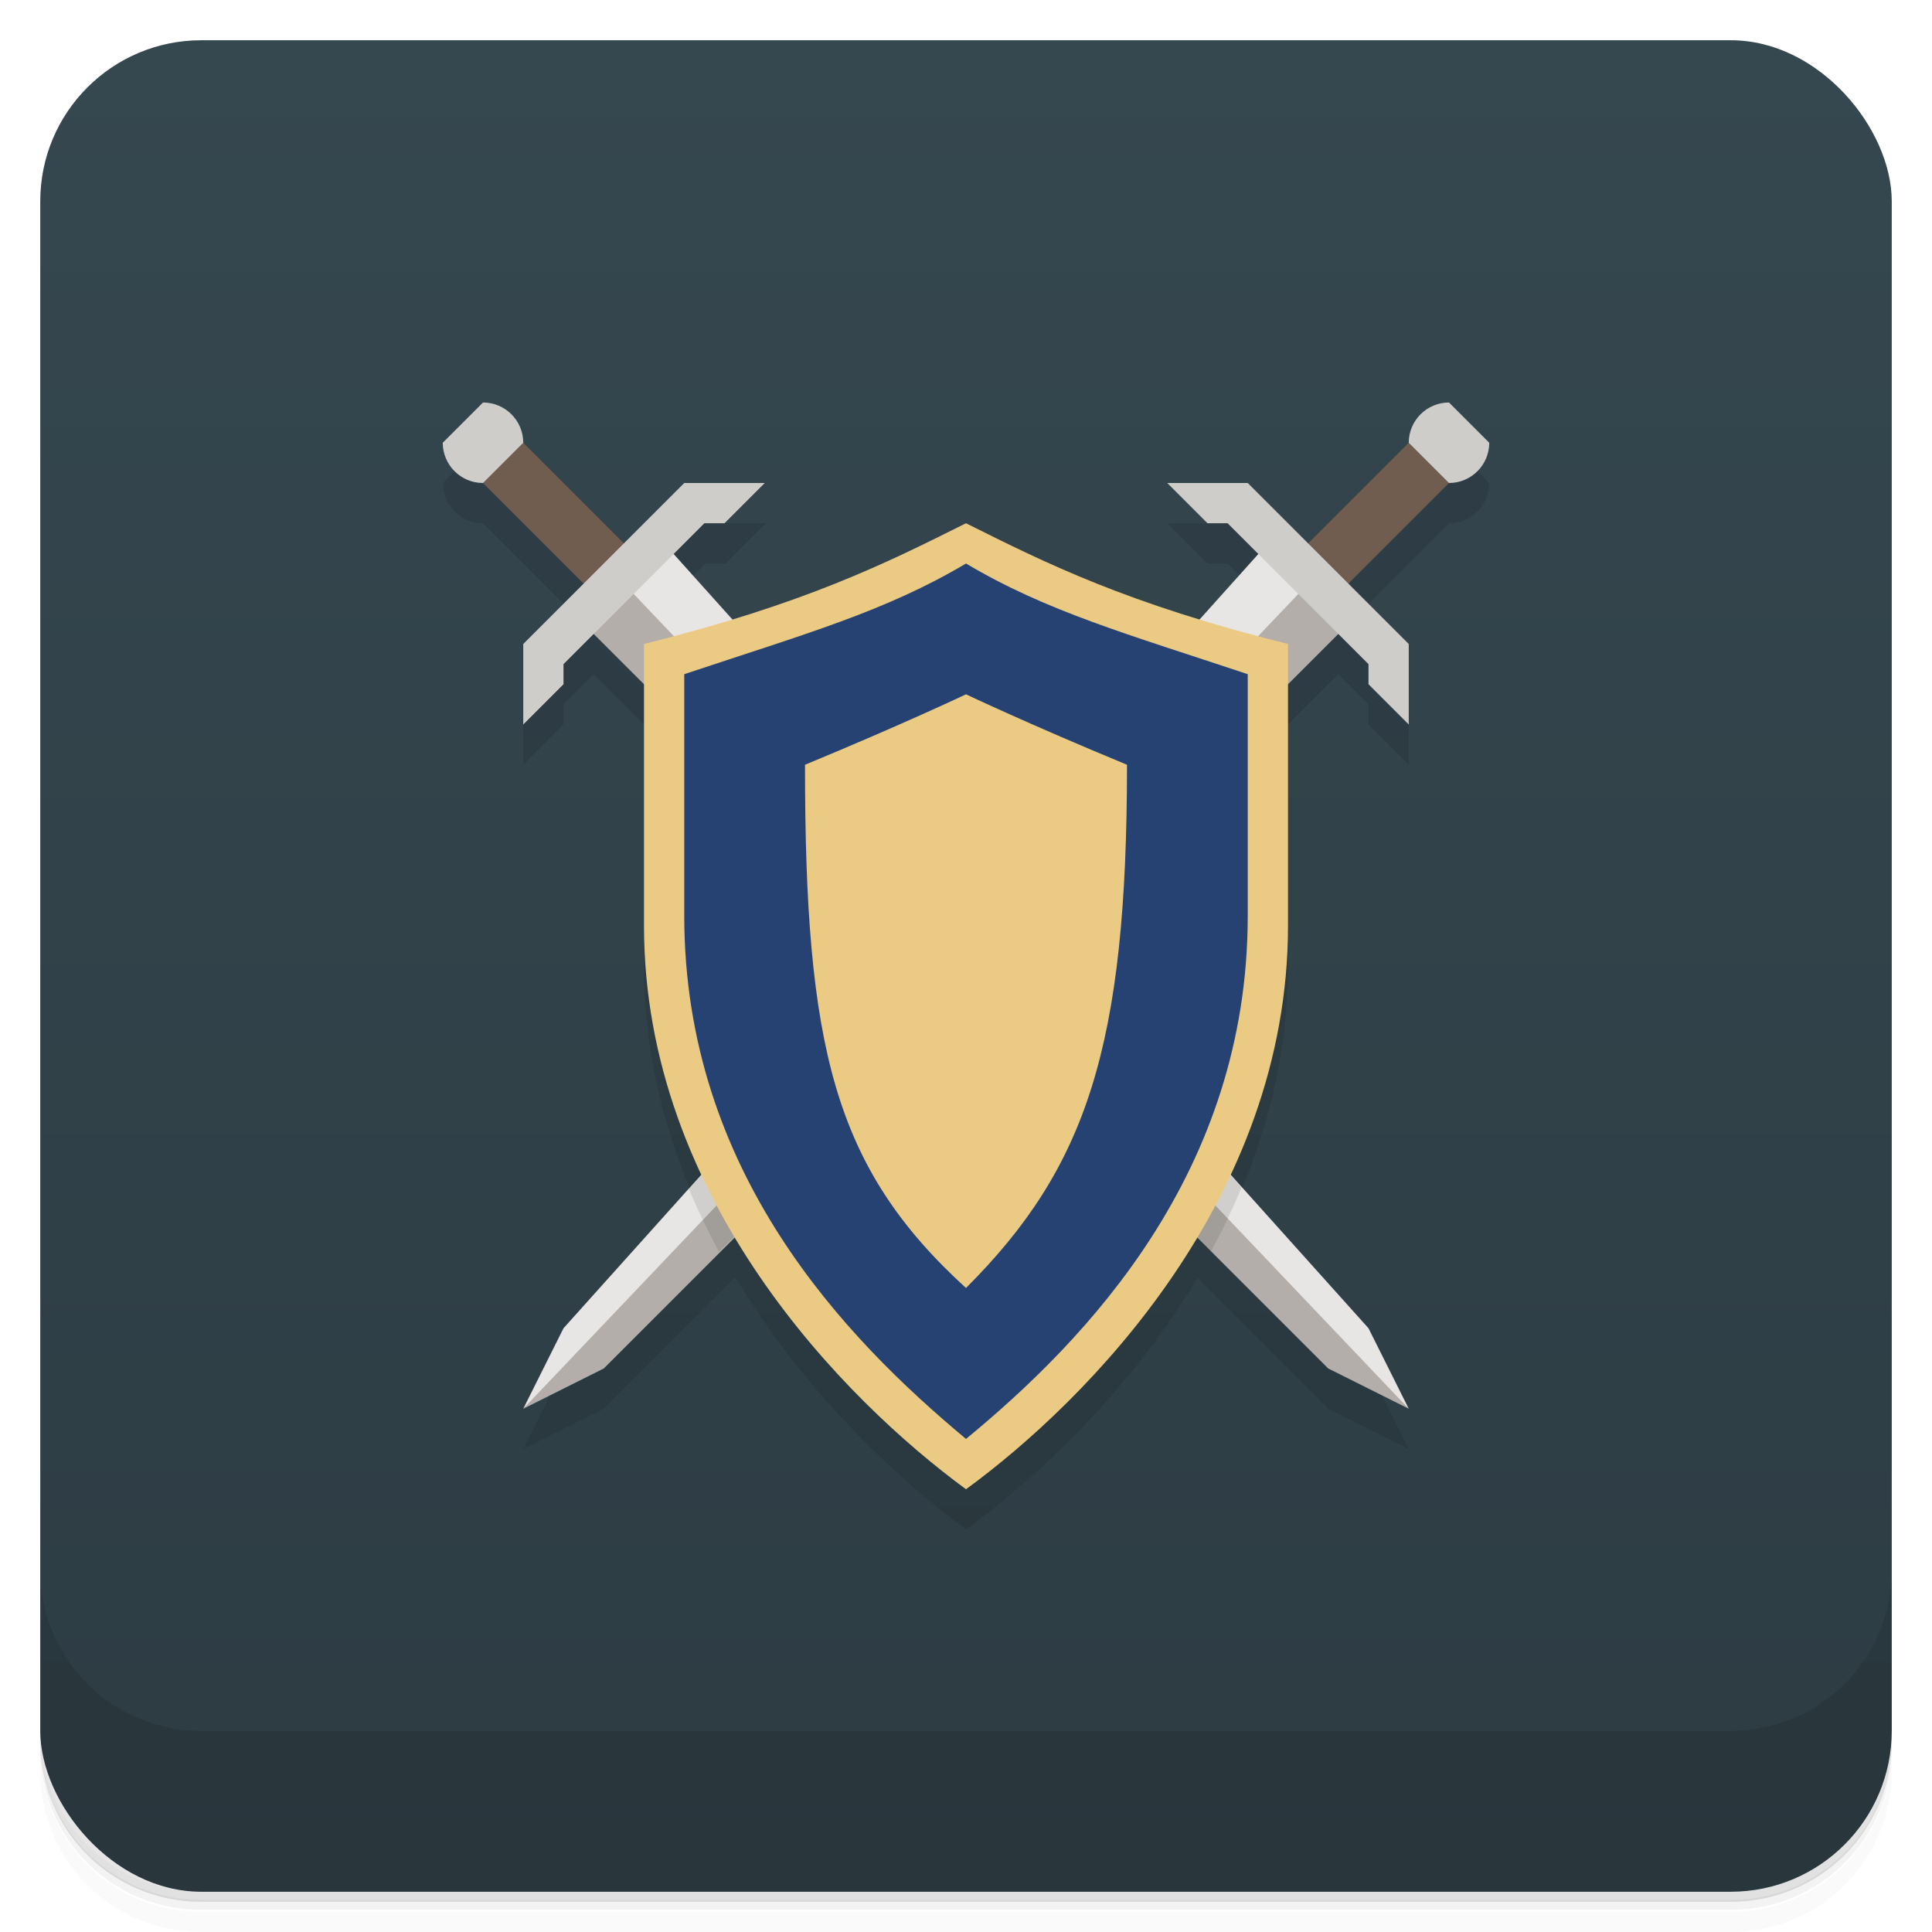 <svg version="1.1" viewBox="0 0 48 48" xmlns="http://www.w3.org/2000/svg">
 <defs>
  <linearGradient id="bg" x2="0" y1="1" y2="47" gradientUnits="userSpaceOnUse">
   <stop style="stop-color:#35474f" offset="0"/>
   <stop style="stop-color:#2d3c43" offset="1"/>
  </linearGradient>
 </defs>
 <path d="m1 43v0.25c0 2.22 1.78 4 4 4h38c2.22 0 4-1.78 4-4v-0.25c0 2.22-1.78 4-4 4h-38c-2.22 0-4-1.78-4-4zm0 0.5v0.5c0 2.22 1.78 4 4 4h38c2.22 0 4-1.78 4-4v-0.5c0 2.22-1.78 4-4 4h-38c-2.22 0-4-1.78-4-4z" style="opacity:.02"/>
 <path d="m1 43.2v0.25c0 2.22 1.78 4 4 4h38c2.22 0 4-1.78 4-4v-0.25c0 2.22-1.78 4-4 4h-38c-2.22 0-4-1.78-4-4z" style="opacity:.05"/>
 <path d="m1 43v0.25c0 2.22 1.78 4 4 4h38c2.22 0 4-1.78 4-4v-0.25c0 2.22-1.78 4-4 4h-38c-2.22 0-4-1.78-4-4z" style="opacity:.1"/>
 <rect x="1" y="1" width="46" height="46" rx="4" style="fill:url(#bg)"/>
 <path d="m1 39v4c0 2.22 1.78 4 4 4h38c2.22 0 4-1.78 4-4v-4c0 2.22-1.78 4-4 4h-38c-2.22 0-4-1.78-4-4z" style="opacity:.1"/>
 <path d="m12 11-1 1c0 0.552 0.448 1 1 1l2.5 2.5-1.5 1.5v2l1-1v-0.5l0.75-0.75 1.25 1.25v6c0 2.27 0.568 4.34 1.43 6.18l-3.43 3.82-1 2 2-1 3.27-3.27c1.71 2.86 4.04 5.03 5.73 6.27 1.7-1.24 4.04-3.39 5.75-6.25l3.25 3.25 2 1-1-2-3.43-3.82c0.859-1.84 1.43-3.91 1.43-6.18v-6l1.25-1.25 0.75 0.75v0.5l1 1v-2l-1.5-1.5 2.5-2.5c0.552 0 1-0.448 1-1l-1-1c-0.552 0-1 0.448-1 1l-2.5 2.5-1.5-1.5h-2l1 1h0.5l0.764 0.764-1.45 1.62h-11.6l-1.45-1.62 0.764-0.764h0.5l1-1h-2l-1.5 1.5-2.5-2.5c0-0.552-0.448-1-1-1z" style="opacity:.1"/>
 <path d="m15.5 14.5 1-1 17.5 19.5 1 2c-4.53-4-18.8-18-19.5-20.5z" style="fill:#e8e6e4"/>
 <path d="m13 11c0 0.552-0.448 1-1 1s-1-0.448-1-1l1-1c0.552 0 1 0.448 1 1z" style="fill:#cecdca"/>
 <path d="m13 11 3 3-1 1-3-3z" style="fill:#705d50"/>
 <path d="m14.5 15.5 1-1 19.5 20.5-2-1z" style="fill:#b3aea9"/>
 <path d="m17 12-4 4v2l1-1v-0.5l3.5-3.5h0.5l1-1z" style="fill:#cecdca"/>
 <path d="m32.5 14.5-1-1-17.5 19.5-1 2c4.53-4 18.8-18 19.5-20.5z" style="fill:#e8e6e4"/>
 <path d="m35 11c0 0.552 0.448 1 1 1s1-0.448 1-1l-1-1c-0.552 0-1 0.448-1 1z" style="fill:#cecdca"/>
 <path d="m35 11-3 3 1 1 3-3z" style="fill:#705d50"/>
 <path d="m33.5 15.5-1-1-19.5 20.5 2-1z" style="fill:#b3aea9"/>
 <path d="m31 12 4 4v2l-1-1v-0.5l-3.5-3.5h-0.5l-1-1z" style="fill:#cecdca"/>
 <path d="m17.1 29.5c0.229 0.552 0.484 1.08 0.762 1.6l6.11-6.11 6.11 6.11c0.278-0.512 0.533-1.04 0.762-1.6l-6.87-7.65z" style="opacity:.1"/>
 <path d="m24 13c-2 1-4 2-8 3v7c0 6.78 5 11.8 8 14 3-2.19 8-7.22 8-14v-7c-4-1-6-2-8-3z" style="fill:#ebca84"/>
 <path d="m24 14c-2 1.19-4 1.75-7 2.75v6c0 6.37 4 10.5 7 13 3-2.47 7-6.63 7-13v-6c-3-1-5-1.56-7-2.75zm0 3.25s1.58 0.75 4 1.75c0 7-1 10-4 13-3.29-3-4-6-4-13 2.42-1 4-1.75 4-1.75z" style="fill:#264273"/>
</svg>

